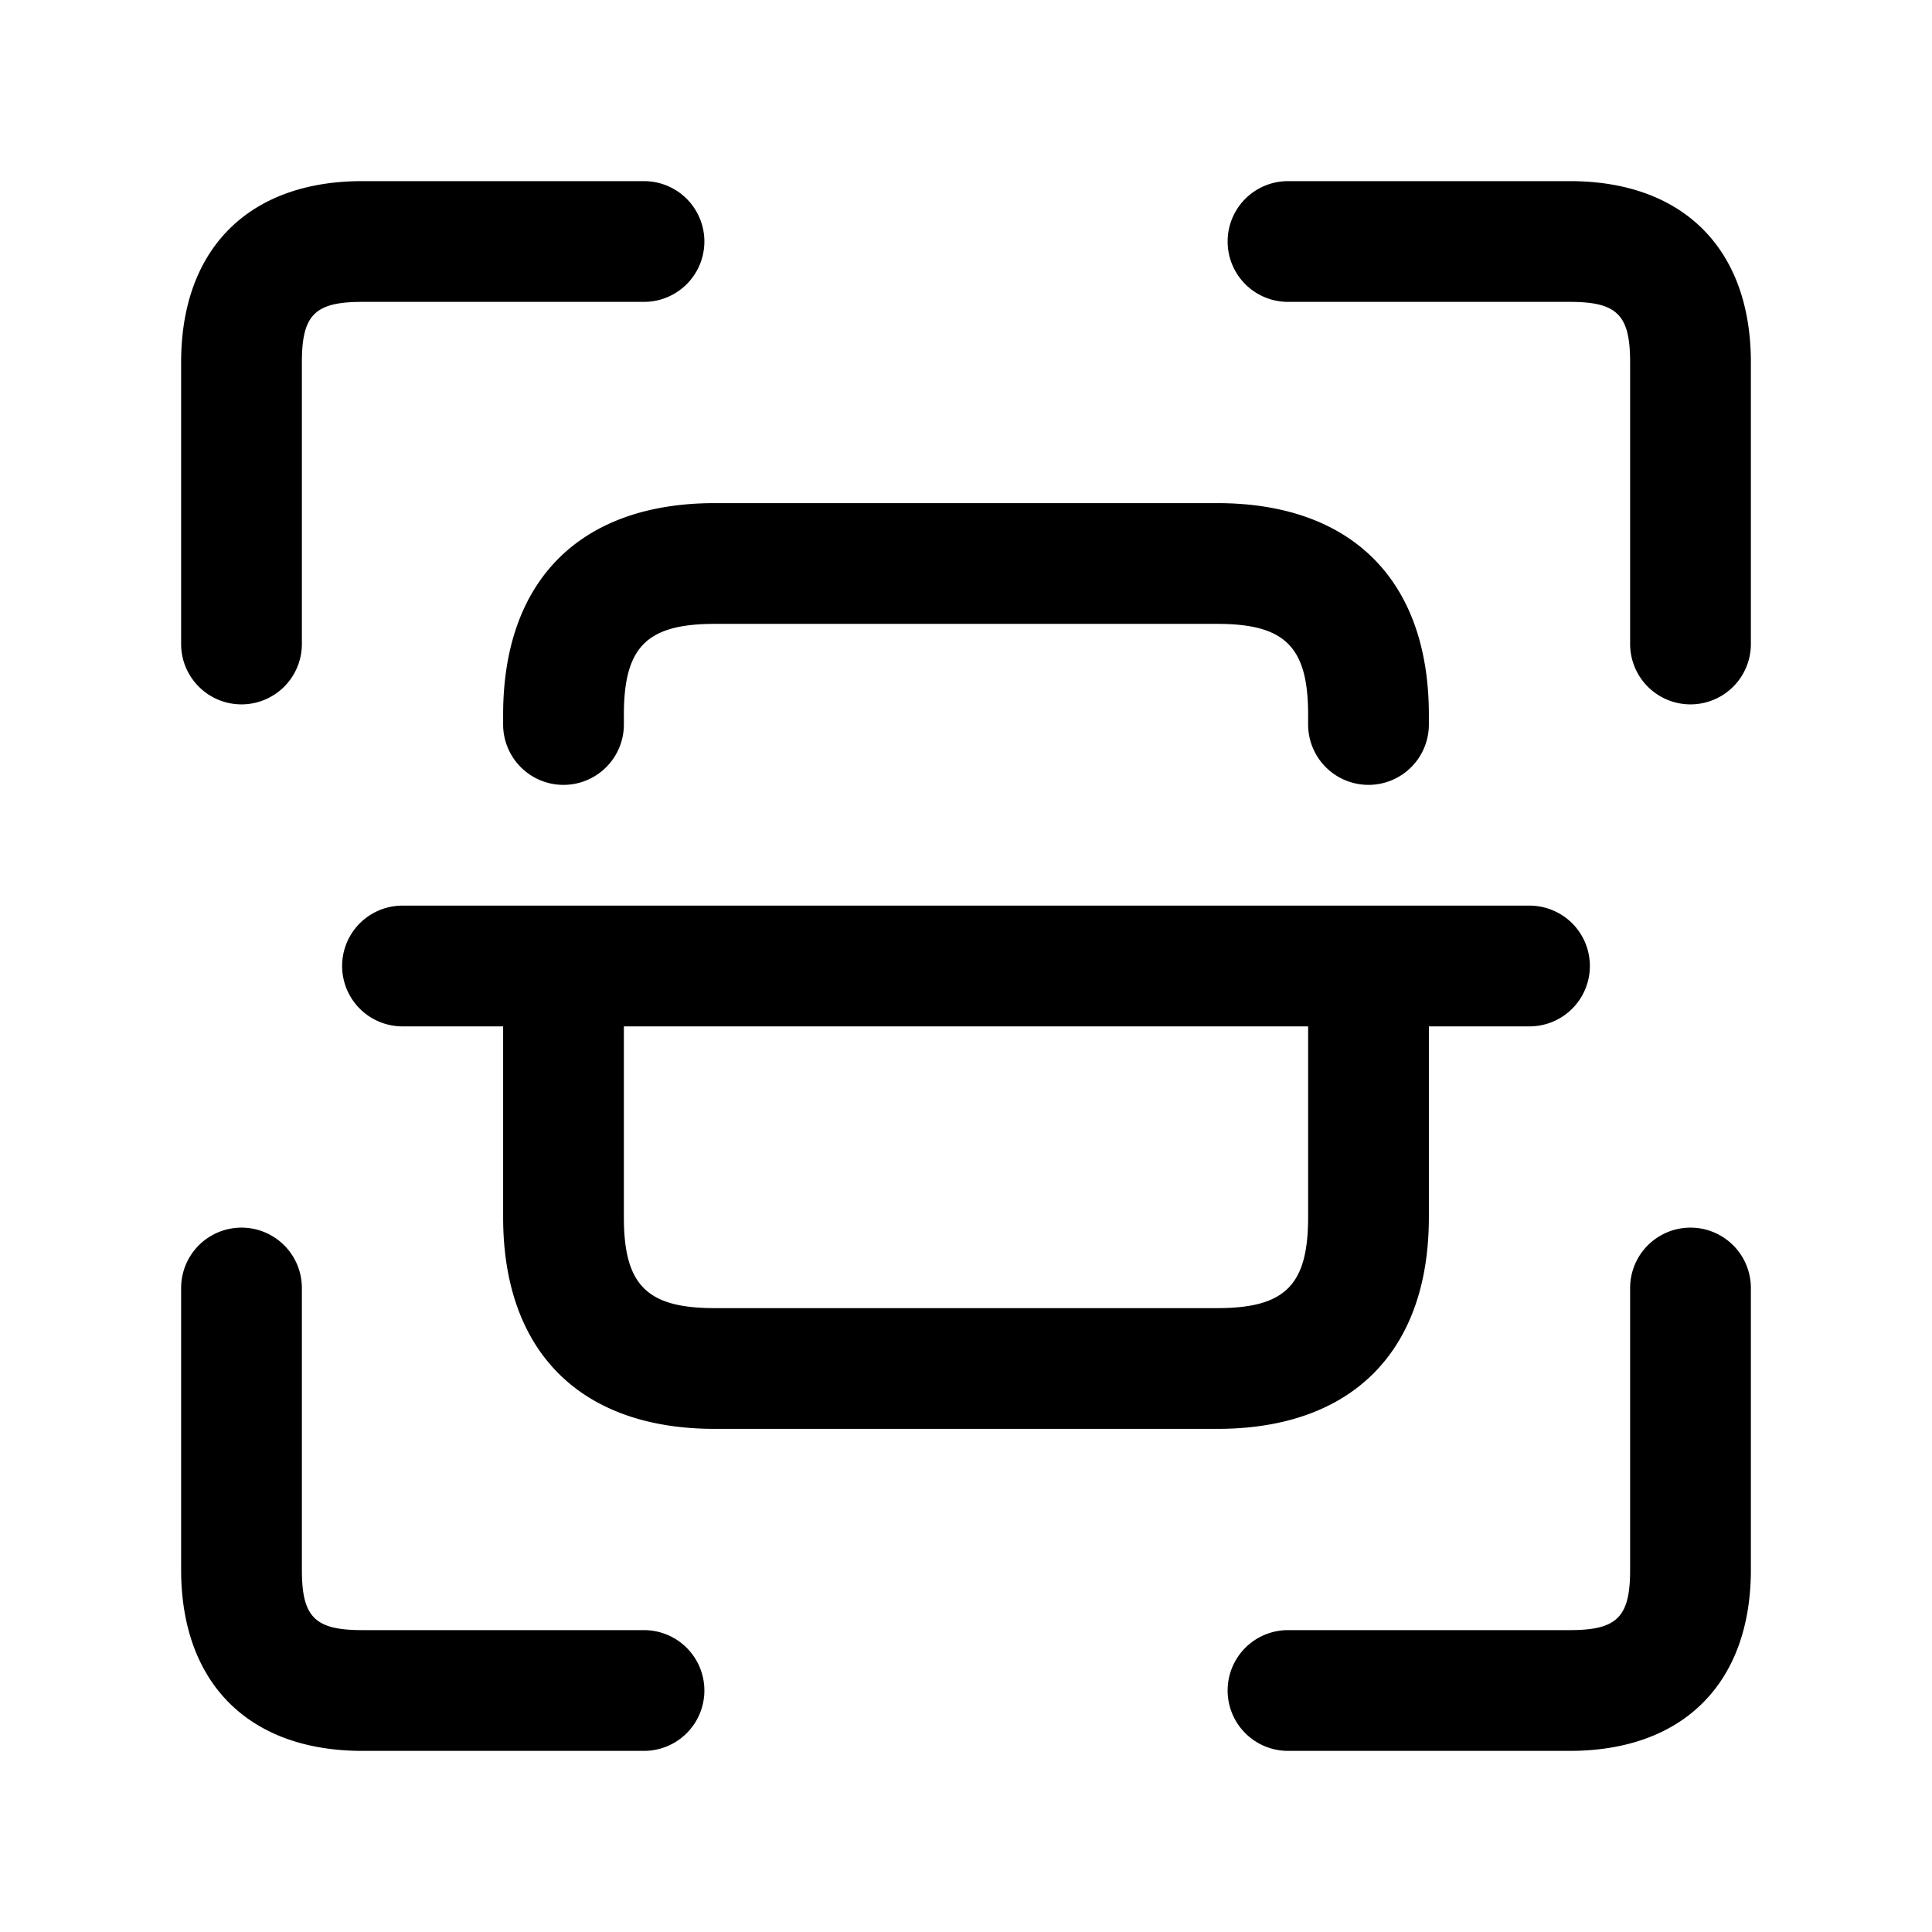 <svg xmlns="http://www.w3.org/2000/svg" width="24" height="24" fill="none"><path fill="currentColor" d="M21.75 4.5V8a.75.75 0 0 1-1.5 0V4.5c0-.589-.161-.75-.75-.75H16a.75.75 0 0 1 0-1.5h3.5c1.409 0 2.25.841 2.25 2.25ZM3 8.75A.75.75 0 0 0 3.75 8V4.5c0-.589.161-.75.75-.75H8a.75.75 0 0 0 0-1.5H4.5c-1.409 0-2.25.841-2.25 2.25V8c0 .414.336.75.75.75Zm5 11.5H4.5c-.589 0-.75-.161-.75-.75V16a.75.75 0 0 0-1.5 0v3.5c0 1.409.841 2.25 2.25 2.25H8a.75.75 0 0 0 0-1.5Zm13-5a.75.75 0 0 0-.75.75v3.5c0 .589-.161.75-.75.75H16a.75.75 0 0 0 0 1.5h3.5c1.409 0 2.25-.841 2.25-2.25V16a.75.75 0 0 0-.75-.75ZM6.25 8.88V9a.75.75 0 0 0 1.5 0v-.12c0-.845.285-1.13 1.13-1.13h6.24c.845 0 1.13.285 1.13 1.13V9a.75.75 0 0 0 1.5 0v-.12c0-1.671-.959-2.63-2.63-2.63H8.88c-1.671 0-2.63.958-2.63 2.63Zm8.87 8.87H8.88c-1.671 0-2.63-.959-2.63-2.63v-2.37H5a.75.75 0 0 1 0-1.5h14a.75.75 0 0 1 0 1.5h-1.25v2.37c0 1.671-.959 2.63-2.63 2.63Zm1.13-2.63v-2.37h-8.5v2.37c0 .845.285 1.13 1.13 1.13h6.24c.845 0 1.13-.285 1.13-1.13Z"/></svg>